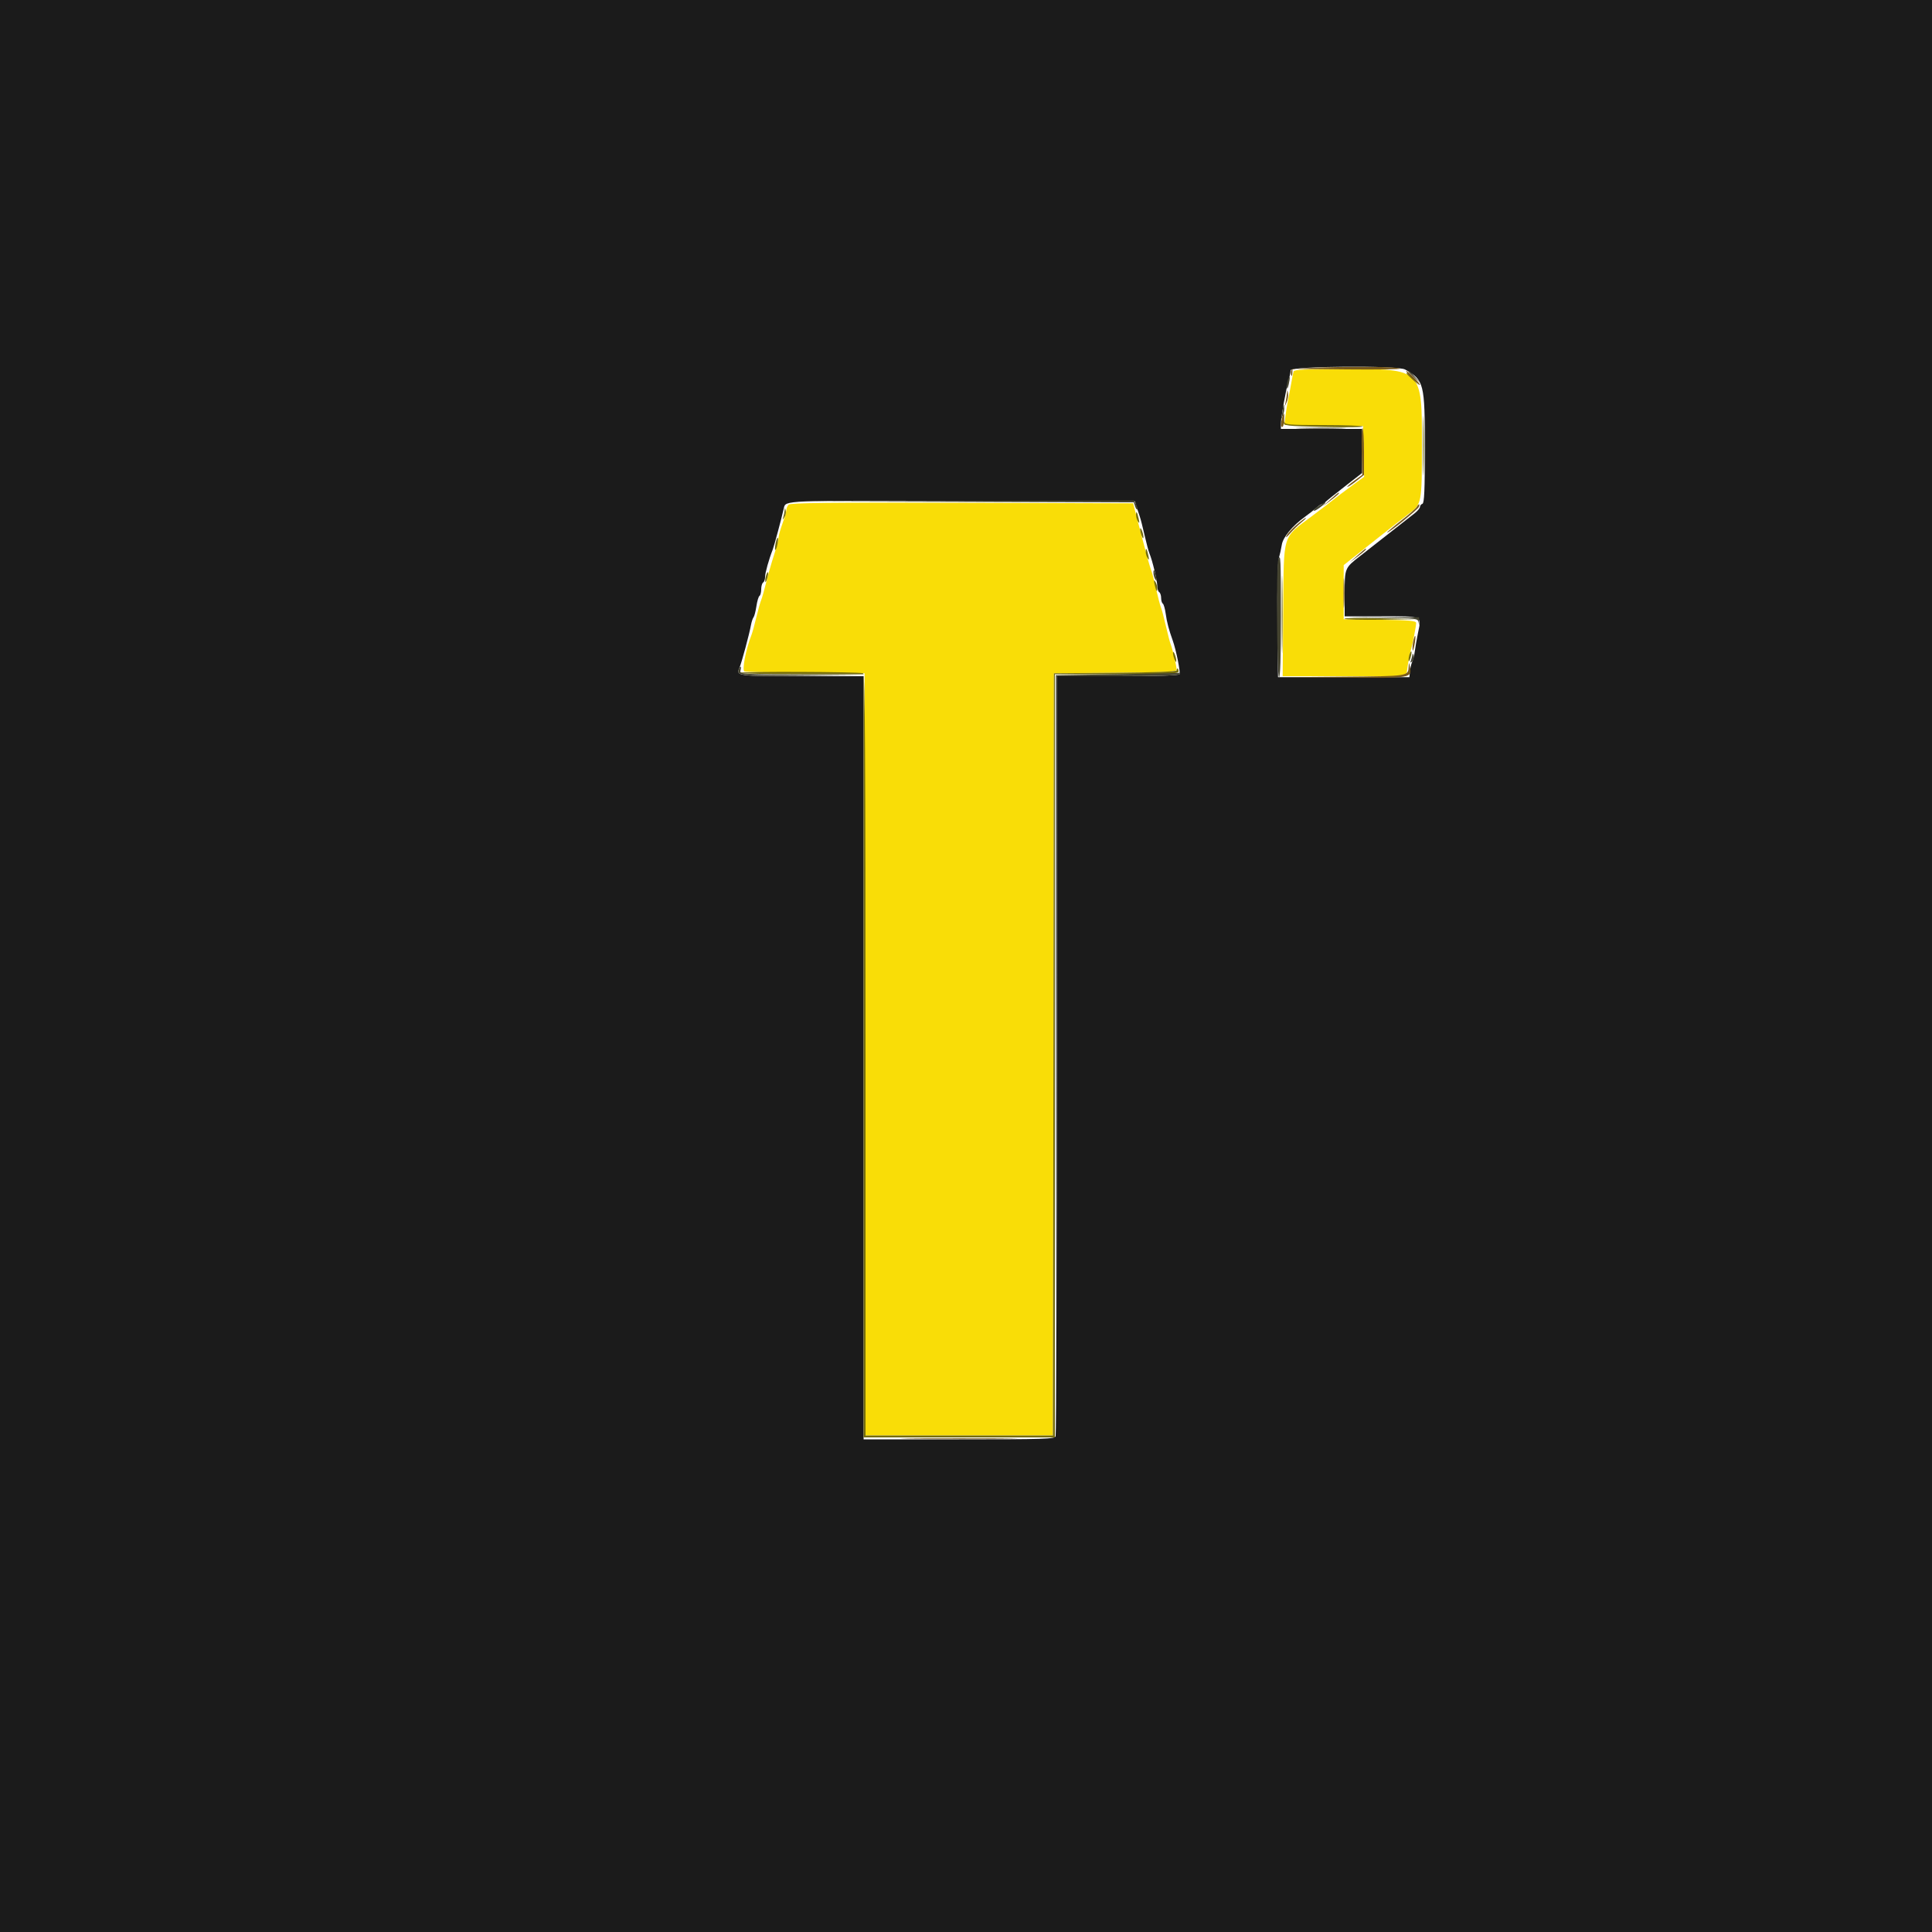 <svg id="svg" version="1.1" xmlns="http://www.w3.org/2000/svg" xmlns:xlink="http://www.w3.org/1999/xlink" width="400" height="400" viewBox="0, 0, 400,400"><g id="svgg"><path id="path0" d="M267.822 76.900 C 267.737 77.175,267.547 78.120,267.399 79.000 C 267.251 79.880,266.961 81.410,266.755 82.400 C 266.548 83.390,266.271 85.051,266.139 86.092 L 265.900 87.983 274.050 88.092 L 282.200 88.200 282.311 93.454 L 282.423 98.708 279.511 100.848 C 277.910 102.025,276.395 103.171,276.145 103.394 C 275.895 103.617,273.895 105.150,271.701 106.800 C 265.377 111.555,265.822 110.115,265.680 126.300 L 265.561 140.000 278.356 140.000 L 291.151 140.000 291.412 138.100 C 291.556 137.055,291.825 135.660,292.010 135.000 C 292.469 133.369,293.200 129.667,293.200 128.978 C 293.200 128.521,291.814 128.398,285.700 128.309 L 278.200 128.200 278.200 122.600 L 278.200 117.000 284.495 112.000 C 287.957 109.250,291.256 106.666,291.827 106.257 C 294.313 104.477,294.397 104.023,294.399 92.361 C 294.401 76.220,294.582 76.400,278.361 76.400 C 270.401 76.400,267.939 76.517,267.822 76.900 M163.282 104.478 C 163.017 104.743,162.800 105.242,162.800 105.586 C 162.800 105.930,162.440 107.196,162.000 108.400 C 161.560 109.604,161.200 110.902,161.200 111.286 C 161.200 111.669,160.775 113.292,160.256 114.892 C 159.736 116.491,159.002 119.060,158.623 120.600 C 158.245 122.140,157.784 123.760,157.600 124.200 C 157.416 124.640,156.962 126.260,156.592 127.800 C 156.222 129.340,155.777 130.960,155.605 131.400 C 154.412 134.442,153.570 138.815,154.137 139.025 C 154.391 139.120,160.090 139.243,166.800 139.299 L 179.000 139.400 179.101 218.300 L 179.202 297.200 198.600 297.200 L 217.998 297.200 218.099 218.300 L 218.200 139.400 230.900 139.294 C 241.765 139.204,243.600 139.104,243.600 138.600 C 243.600 137.877,242.806 134.491,242.381 133.400 C 242.210 132.960,241.761 131.250,241.385 129.600 C 241.008 127.950,240.554 126.240,240.376 125.800 C 240.197 125.360,239.744 123.650,239.369 122.000 C 238.994 120.350,238.553 118.640,238.389 118.200 C 238.033 117.244,237.490 115.307,236.370 111.000 C 235.912 109.240,235.327 106.990,235.069 106.000 L 234.600 104.200 199.182 104.098 C 171.966 104.019,163.653 104.107,163.282 104.478 " stroke="none" fill="#f9dd07" fill-rule="evenodd"></path><path id="path1" d="M0.000 200.000 L 0.000 400.000 200.000 400.000 L 400.000 400.000 400.000 200.000 L 400.000 0.000 200.000 0.000 L 0.000 0.000 0.000 200.000 M290.905 76.500 C 294.833 78.695,295.000 79.359,295.000 92.767 C 295.000 101.505,294.884 104.172,294.500 104.300 C 294.225 104.392,293.998 104.677,293.996 104.933 C 293.994 105.190,293.499 105.789,292.896 106.265 C 290.821 107.903,282.998 114.036,281.606 115.117 C 278.409 117.600,278.400 117.622,278.400 122.858 L 278.400 127.600 286.013 127.600 C 294.694 127.600,294.318 127.428,293.579 131.060 C 293.317 132.347,293.023 134.030,292.926 134.800 C 292.830 135.570,292.588 136.560,292.389 137.000 C 292.191 137.440,291.977 138.340,291.914 139.000 L 291.800 140.200 278.200 140.200 L 264.600 140.200 264.482 128.600 C 264.412 121.678,264.525 116.435,264.764 115.600 C 264.984 114.830,265.264 113.562,265.385 112.782 C 265.627 111.223,267.590 108.856,270.200 106.976 C 271.080 106.343,272.149 105.504,272.575 105.112 C 273.002 104.720,273.484 104.400,273.647 104.400 C 273.810 104.400,274.181 104.169,274.471 103.887 C 274.762 103.605,276.575 102.150,278.500 100.654 L 282.000 97.934 282.000 93.367 L 282.000 88.800 273.600 88.800 L 265.200 88.800 265.198 87.700 C 265.196 86.457,266.274 80.438,266.832 78.572 C 267.035 77.896,267.200 77.041,267.200 76.672 C 267.200 75.794,289.356 75.634,290.905 76.500 M235.344 105.000 C 235.543 105.660,235.838 106.560,235.997 107.000 C 236.157 107.440,236.594 109.150,236.969 110.800 C 237.344 112.450,237.803 114.160,237.988 114.600 C 238.591 116.033,239.600 120.227,239.600 121.303 C 239.600 121.880,239.780 122.464,240.000 122.600 C 240.220 122.736,240.400 123.276,240.400 123.800 C 240.400 124.324,240.555 124.848,240.744 124.965 C 240.933 125.082,241.205 126.030,241.348 127.070 C 241.583 128.790,242.006 130.399,242.799 132.600 C 243.493 134.525,244.438 139.215,244.206 139.590 C 244.042 139.856,239.541 140.000,231.376 140.000 L 218.800 140.000 218.800 218.367 C 218.800 261.469,218.691 297.019,218.557 297.367 C 218.340 297.932,216.204 298.000,198.557 298.000 L 178.800 298.000 178.800 219.000 L 178.800 140.000 166.024 140.000 C 152.661 140.000,152.333 139.956,153.092 138.262 C 153.516 137.316,155.137 131.308,155.483 129.400 C 155.603 128.740,155.841 128.020,156.013 127.800 C 156.185 127.580,156.453 126.543,156.609 125.495 C 156.765 124.447,157.052 123.492,157.246 123.371 C 157.441 123.251,157.600 122.634,157.600 122.000 C 157.600 121.366,157.780 120.736,158.000 120.600 C 158.220 120.464,158.400 119.945,158.400 119.448 C 158.400 118.623,159.188 115.805,159.979 113.800 C 160.272 113.057,161.771 107.482,162.291 105.200 C 162.661 103.578,161.967 103.606,199.190 103.705 L 234.981 103.800 235.344 105.000 " stroke="none" fill="#1b1b1b" fill-rule="evenodd"></path><path id="path2" d="M291.200 77.325 C 291.200 77.394,291.785 77.979,292.500 78.625 L 293.800 79.800 292.625 78.500 C 291.530 77.288,291.200 77.016,291.200 77.325 M294.573 92.200 C 294.573 97.700,294.630 100.005,294.699 97.323 C 294.768 94.641,294.768 90.141,294.699 87.323 C 294.630 84.505,294.574 86.700,294.573 92.200 M265.728 87.400 C 265.806 88.164,266.178 88.209,274.067 88.400 C 278.609 88.510,282.241 88.465,282.139 88.300 C 282.037 88.135,278.377 88.000,274.006 88.000 C 266.782 88.000,266.040 87.936,265.852 87.300 C 265.692 86.755,265.664 86.778,265.728 87.400 M162.446 105.667 C 162.421 106.034,162.296 106.664,162.170 107.067 C 161.952 107.762,161.963 107.763,162.397 107.087 C 162.648 106.696,162.773 106.066,162.673 105.687 C 162.511 105.068,162.488 105.066,162.446 105.667 M235.206 106.633 C 235.209 107.055,235.395 107.670,235.618 108.000 C 235.915 108.438,235.952 108.276,235.756 107.400 C 235.427 105.929,235.198 105.610,235.206 106.633 M236.056 109.600 C 236.056 109.930,236.211 110.560,236.400 111.000 C 236.617 111.504,236.744 111.578,236.744 111.200 C 236.744 110.870,236.589 110.240,236.400 109.800 C 236.183 109.296,236.056 109.222,236.056 109.600 M160.600 112.400 C 160.448 113.091,160.407 113.741,160.509 113.842 C 160.611 113.944,160.809 113.453,160.950 112.750 C 161.283 111.083,160.960 110.760,160.600 112.400 M237.206 114.233 C 237.209 114.655,237.395 115.270,237.618 115.600 C 237.915 116.038,237.952 115.876,237.756 115.000 C 237.427 113.529,237.198 113.210,237.206 114.233 M265.379 127.200 C 265.379 134.350,265.433 137.275,265.499 133.700 C 265.566 130.125,265.566 124.275,265.499 120.700 C 265.433 117.125,265.379 120.050,265.379 127.200 M158.649 119.015 C 158.512 119.373,158.415 119.966,158.434 120.333 C 158.453 120.700,158.627 120.469,158.821 119.820 C 159.198 118.558,159.065 117.933,158.649 119.015 M239.044 121.000 C 239.373 122.471,239.602 122.790,239.594 121.767 C 239.591 121.345,239.405 120.730,239.182 120.400 C 238.885 119.962,238.848 120.124,239.044 121.000 M278.348 128.109 C 278.519 128.279,281.975 128.369,286.029 128.308 L 293.400 128.198 285.719 127.999 C 281.495 127.890,278.178 127.939,278.348 128.109 M242.856 135.200 C 242.856 135.530,243.011 136.160,243.200 136.600 C 243.417 137.104,243.544 137.178,243.544 136.800 C 243.544 136.470,243.389 135.840,243.200 135.400 C 242.983 134.896,242.856 134.822,242.856 135.200 M291.849 135.415 C 291.712 135.773,291.615 136.366,291.634 136.733 C 291.653 137.100,291.827 136.869,292.021 136.220 C 292.398 134.958,292.265 134.333,291.849 135.415 M243.600 138.794 C 243.600 139.043,238.908 139.228,230.900 139.294 L 218.200 139.400 218.099 218.300 L 217.998 297.200 198.599 297.200 L 179.200 297.200 179.200 218.387 C 179.200 155.700,179.098 139.538,178.700 139.394 C 177.824 139.078,153.199 138.987,153.200 139.300 C 153.200 139.465,158.960 139.600,166.000 139.600 L 178.800 139.600 178.800 218.600 L 178.800 297.600 198.600 297.600 L 218.400 297.600 218.400 218.600 L 218.400 139.600 231.200 139.600 C 242.311 139.600,244.000 139.521,244.000 139.000 C 244.000 138.670,243.910 138.400,243.800 138.400 C 243.690 138.400,243.600 138.577,243.600 138.794 " stroke="none" fill="#746c0c" fill-rule="evenodd"></path><path id="path3" d="M291.600 76.925 C 291.600 76.994,292.185 77.579,292.900 78.225 L 294.200 79.400 293.025 78.100 C 291.930 76.888,291.600 76.616,291.600 76.925 M266.649 78.615 C 266.512 78.973,266.418 79.656,266.441 80.133 C 266.467 80.681,266.603 80.486,266.810 79.603 C 267.160 78.116,267.065 77.533,266.649 78.615 M294.973 92.200 C 294.973 97.700,295.030 100.005,295.099 97.323 C 295.168 94.641,295.168 90.141,295.099 87.323 C 295.030 84.505,294.974 86.700,294.973 92.200 M265.649 84.200 C 265.616 84.640,265.496 85.450,265.383 86.000 L 265.177 87.000 265.606 86.019 C 265.842 85.479,265.961 84.669,265.872 84.219 C 265.713 83.421,265.707 83.421,265.649 84.200 M269.322 88.699 C 271.699 88.770,275.479 88.769,277.722 88.698 C 279.965 88.627,278.020 88.569,273.400 88.569 C 268.780 88.570,266.945 88.628,269.322 88.699 M198.874 103.900 L 234.747 104.004 235.010 104.832 C 235.155 105.288,235.361 105.572,235.469 105.464 C 235.577 105.357,235.464 104.893,235.218 104.434 L 234.772 103.600 198.886 103.698 L 163.000 103.796 198.874 103.900 M273.100 104.703 C 272.495 105.078,272.000 105.529,272.000 105.705 C 272.000 105.880,272.540 105.625,273.200 105.137 C 274.255 104.357,274.627 103.976,274.300 104.011 C 274.245 104.016,273.705 104.328,273.100 104.703 M264.643 115.833 C 264.217 116.942,264.365 139.931,264.800 140.200 C 265.063 140.363,265.200 136.137,265.200 127.824 C 265.200 115.545,265.152 114.506,264.643 115.833 M238.806 118.633 C 238.809 119.055,238.995 119.670,239.218 120.000 C 239.515 120.438,239.552 120.276,239.356 119.400 C 239.027 117.929,238.798 117.610,238.806 118.633 M285.874 127.895 C 293.451 128.016,293.551 128.028,293.713 128.909 C 293.853 129.669,293.872 129.652,293.839 128.800 L 293.800 127.800 286.000 127.786 L 278.200 127.773 285.874 127.895 M292.446 135.467 C 292.421 135.724,292.284 136.264,292.141 136.667 C 291.940 137.236,291.994 137.297,292.379 136.942 C 292.652 136.691,292.789 136.151,292.684 135.742 C 292.579 135.334,292.472 135.210,292.446 135.467 M152.934 138.627 C 152.441 139.914,153.460 140.011,166.226 139.900 L 179.000 139.788 166.053 139.694 C 153.326 139.602,153.110 139.586,153.316 138.800 C 153.563 137.854,153.280 137.725,152.934 138.627 M231.400 139.592 L 218.600 139.800 218.599 218.400 L 218.597 297.000 218.700 218.500 L 218.802 140.000 231.377 140.000 C 239.330 140.000,244.044 139.853,244.200 139.600 C 244.336 139.380,244.392 139.241,244.324 139.292 C 244.256 139.342,238.440 139.477,231.400 139.592 " stroke="none" fill="#454430" fill-rule="evenodd"></path><path id="path4" d="M267.350 76.587 C 267.226 76.910,267.217 77.405,267.331 77.687 C 267.444 77.969,267.551 77.787,267.568 77.282 L 267.600 76.365 278.963 76.482 C 285.212 76.547,290.117 76.468,289.863 76.306 C 288.883 75.684,267.594 75.950,267.350 76.587 M292.341 78.304 C 293.144 79.131,293.878 79.758,293.973 79.698 C 294.199 79.554,291.528 76.800,291.163 76.800 C 291.009 76.800,291.539 77.477,292.341 78.304 M266.449 81.400 C 266.416 81.840,266.296 82.650,266.183 83.200 L 265.977 84.200 266.406 83.219 C 266.642 82.679,266.761 81.869,266.672 81.419 C 266.513 80.621,266.507 80.621,266.449 81.400 M265.452 86.500 C 265.124 87.725,265.141 88.400,265.500 88.398 C 265.665 88.397,265.832 87.767,265.872 86.998 C 265.954 85.390,265.799 85.206,265.452 86.500 M281.922 93.386 L 282.044 98.298 280.343 99.549 C 279.408 100.237,278.787 100.800,278.964 100.800 C 279.140 100.800,279.986 100.245,280.842 99.566 L 282.400 98.333 282.400 93.590 C 282.400 90.981,282.265 88.763,282.100 88.661 C 281.935 88.558,281.855 90.685,281.922 93.386 M275.400 103.444 L 273.800 104.876 275.500 103.604 C 276.963 102.510,277.491 101.983,277.100 102.006 C 277.045 102.009,276.280 102.656,275.400 103.444 M293.320 104.959 C 293.144 105.266,291.695 106.536,290.100 107.782 C 288.505 109.027,287.200 110.132,287.200 110.239 C 287.200 110.616,293.553 105.501,293.762 104.955 C 294.038 104.235,293.733 104.237,293.320 104.959 M268.467 108.635 C 267.545 109.425,266.593 110.460,266.351 110.935 C 266.095 111.440,266.389 111.252,267.056 110.484 C 267.685 109.760,268.740 108.731,269.400 108.198 C 270.060 107.665,270.497 107.222,270.372 107.214 C 270.247 107.206,269.389 107.846,268.467 108.635 M281.000 115.044 L 279.400 116.476 281.100 115.204 C 282.563 114.110,283.091 113.583,282.700 113.606 C 282.645 113.609,281.880 114.256,281.000 115.044 M278.154 122.800 C 278.154 125.550,278.218 126.675,278.296 125.300 C 278.374 123.925,278.374 121.675,278.296 120.300 C 278.218 118.925,278.154 120.050,278.154 122.800 M292.656 132.484 C 292.521 132.988,292.428 133.850,292.449 134.400 C 292.472 134.989,292.631 134.671,292.836 133.625 C 293.203 131.752,293.073 130.927,292.656 132.484 M291.648 138.000 C 291.526 140.021,291.784 139.982,277.980 140.100 L 265.000 140.211 278.086 140.306 C 292.505 140.410,292.375 140.432,291.880 137.879 C 291.724 137.075,291.704 137.086,291.648 138.000 M188.672 297.900 C 193.992 297.963,202.812 297.963,208.272 297.900 C 213.733 297.837,209.380 297.785,198.600 297.785 C 187.820 297.785,183.353 297.837,188.672 297.900 " stroke="none" fill="#795a1c" fill-rule="evenodd"></path></g></svg>